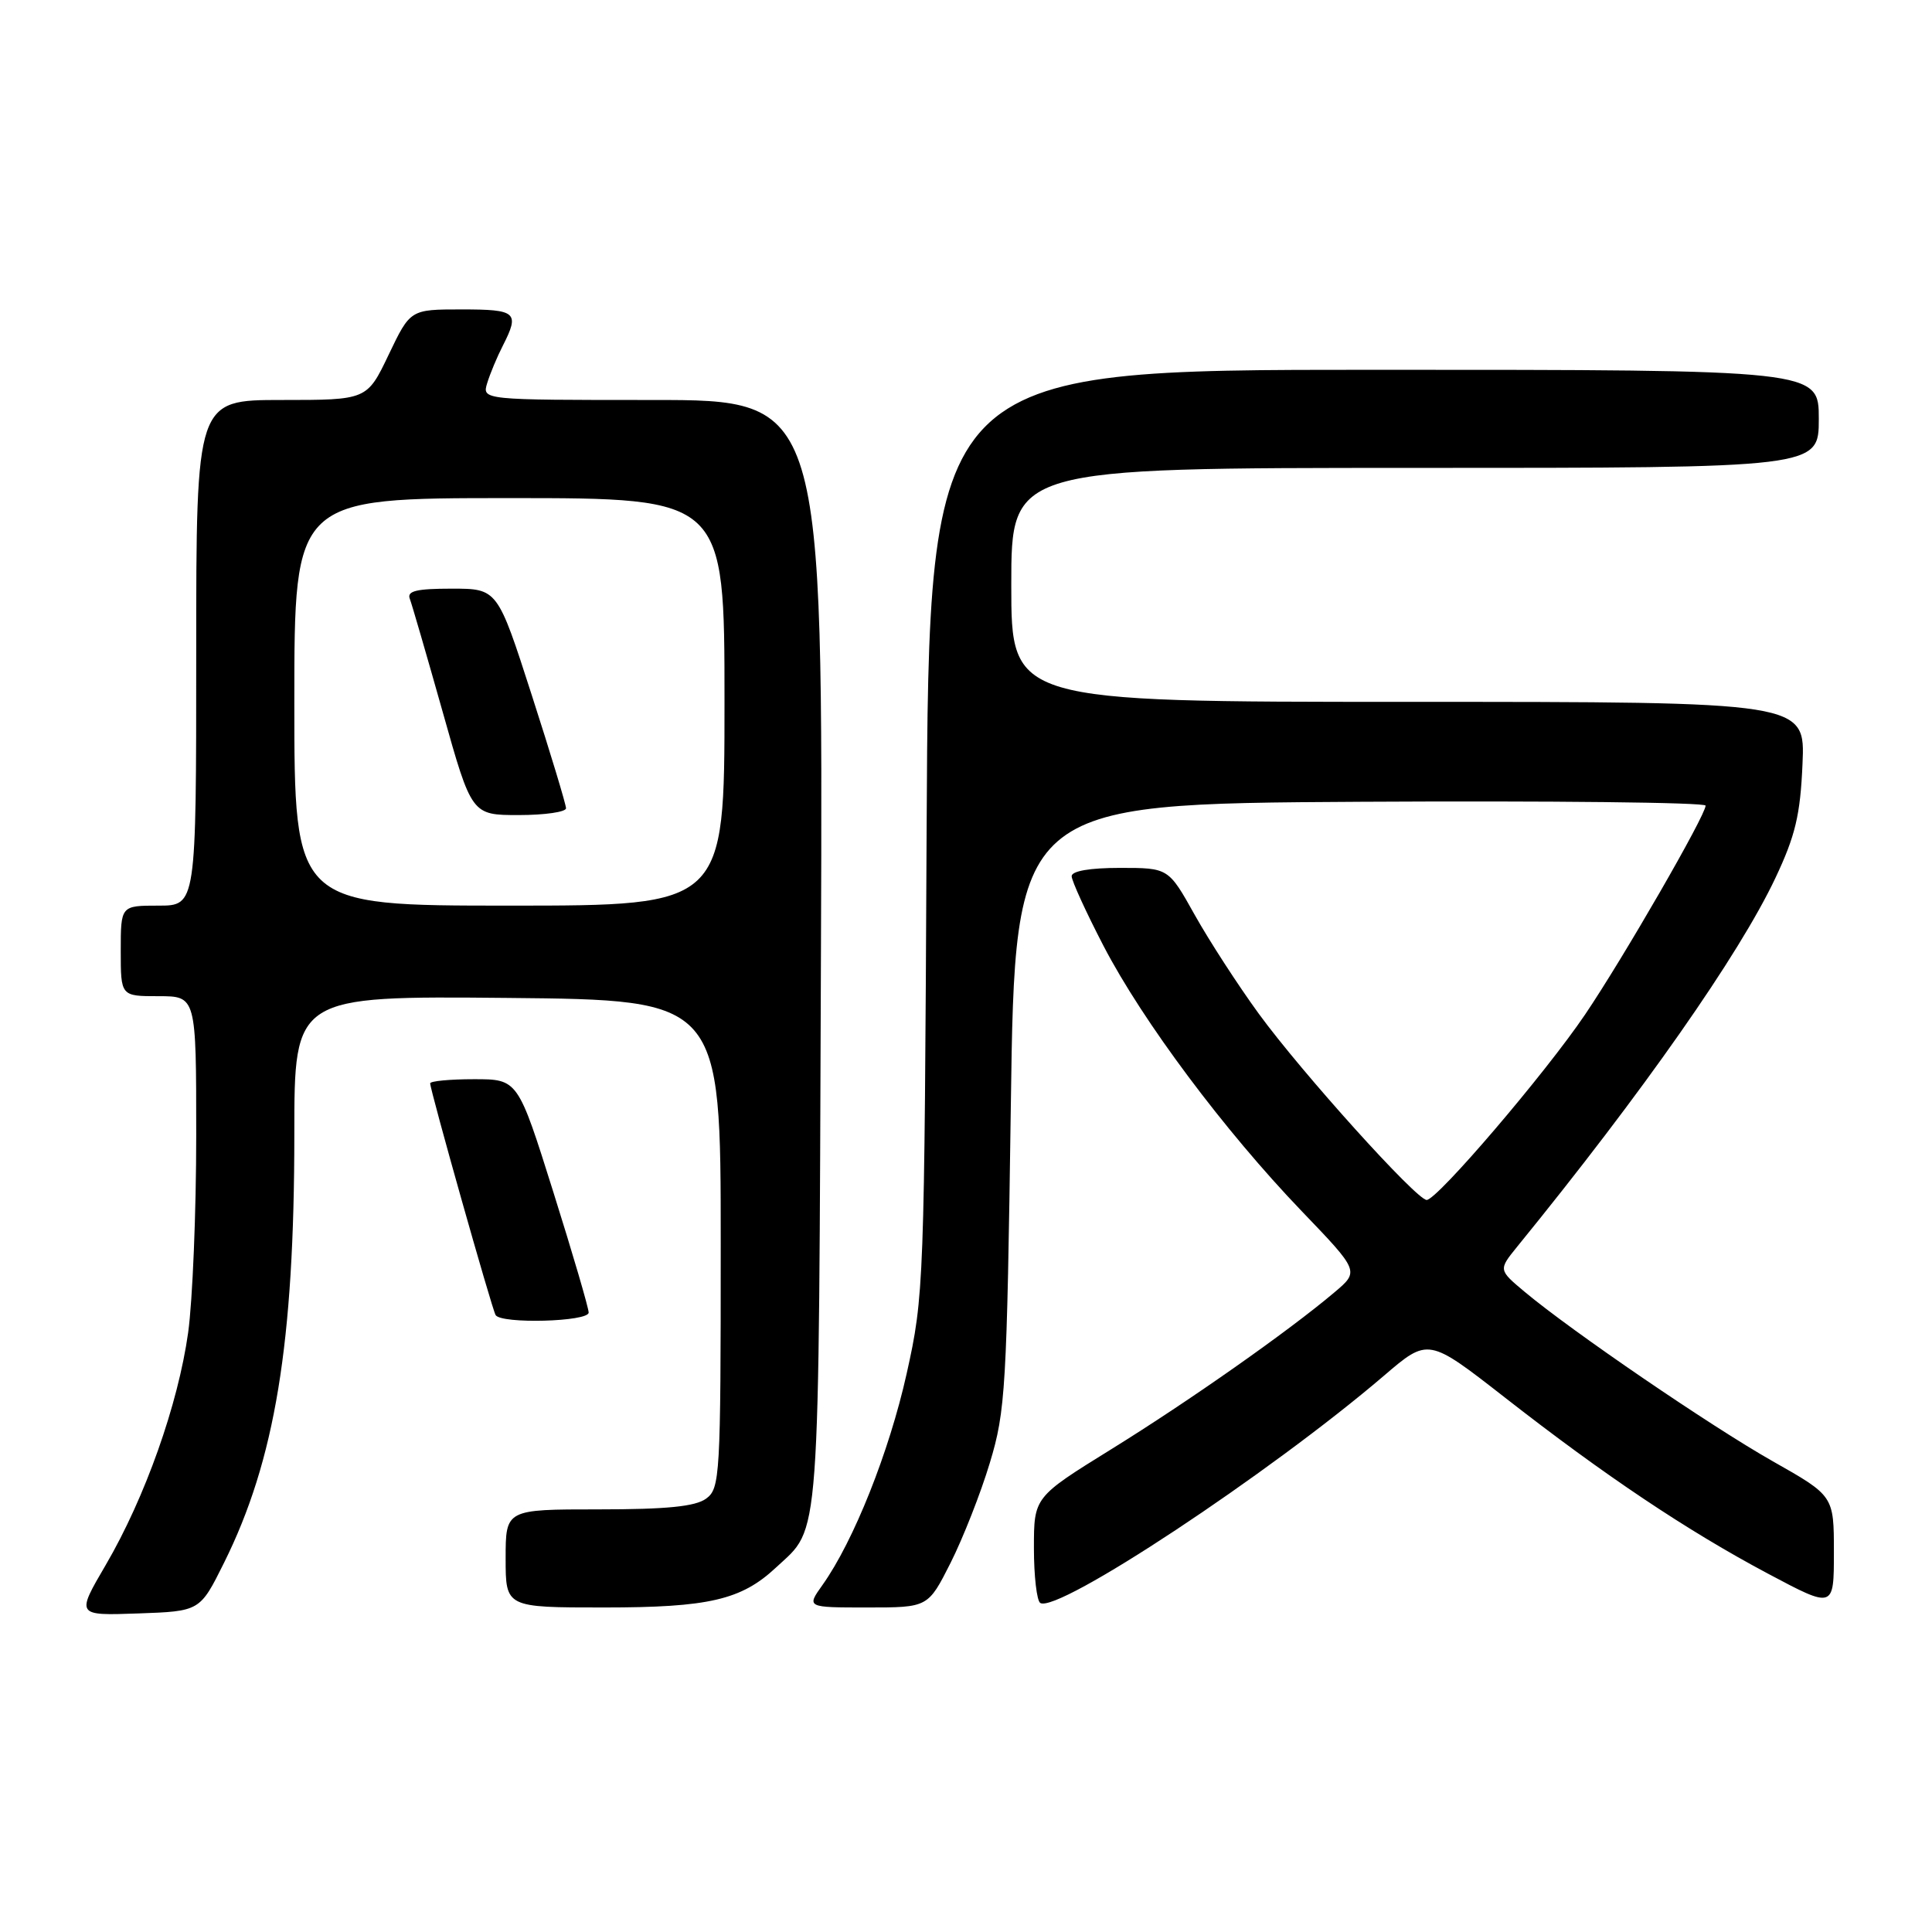 <?xml version="1.0" encoding="UTF-8" standalone="no"?>
<!DOCTYPE svg PUBLIC "-//W3C//DTD SVG 1.1//EN" "http://www.w3.org/Graphics/SVG/1.1/DTD/svg11.dtd" >
<svg xmlns="http://www.w3.org/2000/svg" xmlns:xlink="http://www.w3.org/1999/xlink" version="1.1" viewBox="0 0 256 256">
 <g >
 <path fill="currentColor"
d=" M 29.67 207.11 C 36.45 193.49 39.00 177.98 39.00 150.26 C 39.00 131.97 39.00 131.97 67.25 132.23 C 95.50 132.50 95.50 132.50 95.50 164.83 C 95.50 195.68 95.41 197.23 93.56 198.58 C 92.13 199.62 88.36 200.00 79.31 200.00 C 67.00 200.00 67.00 200.00 67.00 206.50 C 67.00 213.00 67.00 213.00 80.03 213.00 C 93.92 213.00 98.23 212.00 102.83 207.70 C 108.76 202.16 108.47 206.14 108.78 126.25 C 109.06 53.00 109.06 53.00 86.46 53.00 C 63.87 53.00 63.87 53.00 64.56 50.75 C 64.94 49.51 65.87 47.28 66.63 45.80 C 68.88 41.38 68.45 41.00 61.18 41.00 C 54.37 41.00 54.37 41.00 51.50 47.00 C 48.63 53.00 48.63 53.00 37.32 53.00 C 26.00 53.00 26.00 53.00 26.00 86.50 C 26.00 120.00 26.00 120.00 21.00 120.00 C 16.00 120.00 16.00 120.00 16.00 126.00 C 16.00 132.00 16.00 132.00 21.00 132.00 C 26.00 132.00 26.00 132.00 26.00 150.43 C 26.00 160.56 25.52 172.33 24.93 176.58 C 23.60 186.09 19.23 198.43 14.02 207.35 C 10.08 214.08 10.08 214.08 18.29 213.79 C 26.49 213.50 26.49 213.50 29.67 207.11 Z  M 125.96 207.08 C 127.60 203.82 129.95 197.86 131.16 193.83 C 133.24 186.96 133.41 184.01 133.94 146.50 C 134.50 106.50 134.50 106.50 180.25 106.24 C 205.41 106.10 226.00 106.32 226.00 106.75 C 226.00 108.04 215.10 126.94 210.04 134.42 C 204.74 142.26 190.43 159.00 189.04 159.00 C 187.70 159.00 172.48 142.12 166.80 134.33 C 164.06 130.57 160.25 124.69 158.32 121.25 C 154.83 115.00 154.83 115.00 148.41 115.00 C 144.43 115.00 142.00 115.41 142.00 116.10 C 142.00 116.70 143.90 120.86 146.23 125.35 C 151.41 135.32 162.24 149.81 172.47 160.47 C 180.13 168.45 180.13 168.45 176.81 171.25 C 170.72 176.40 157.60 185.62 147.25 192.03 C 137.00 198.38 137.00 198.38 137.00 205.13 C 137.00 208.84 137.38 212.11 137.84 212.40 C 140.14 213.82 168.24 195.24 183.38 182.29 C 189.25 177.26 189.25 177.26 199.38 185.16 C 212.64 195.52 223.52 202.80 234.27 208.52 C 243.00 213.16 243.00 213.16 243.00 205.69 C 243.00 198.21 243.00 198.21 234.89 193.62 C 226.62 188.93 208.31 176.43 202.02 171.17 C 198.55 168.26 198.55 168.26 201.02 165.21 C 217.68 144.75 230.44 126.52 235.25 116.34 C 237.89 110.75 238.55 108.00 238.84 101.25 C 239.21 93.00 239.21 93.00 186.60 93.00 C 134.00 93.00 134.00 93.00 134.00 77.50 C 134.00 62.00 134.00 62.00 187.50 62.00 C 241.00 62.00 241.00 62.00 241.00 55.50 C 241.00 49.00 241.00 49.00 182.04 49.00 C 123.09 49.00 123.09 49.00 122.78 110.25 C 122.49 170.25 122.43 171.72 120.14 182.00 C 117.83 192.38 113.11 204.22 108.99 210.01 C 106.86 213.00 106.86 213.00 114.92 213.00 C 122.97 213.00 122.97 213.00 125.96 207.08 Z  M 78.00 173.92 C 78.00 173.32 75.89 166.12 73.31 157.92 C 68.62 143.00 68.62 143.00 62.81 143.00 C 59.61 143.00 57.00 143.25 57.00 143.55 C 57.00 144.46 65.18 173.44 65.67 174.25 C 66.39 175.46 78.00 175.14 78.00 173.92 Z  M 39.00 93.00 C 39.00 66.00 39.00 66.00 67.50 66.00 C 96.00 66.00 96.00 66.00 96.00 93.00 C 96.00 120.00 96.00 120.00 67.50 120.00 C 39.00 120.00 39.00 120.00 39.00 93.00 Z  M 75.00 107.10 C 75.00 106.60 72.96 99.85 70.46 92.10 C 65.92 78.00 65.92 78.00 59.85 78.00 C 55.19 78.00 53.90 78.31 54.30 79.34 C 54.58 80.08 56.54 86.83 58.66 94.34 C 62.50 108.00 62.50 108.00 68.75 108.00 C 72.19 108.00 75.00 107.59 75.00 107.10 Z "/>
</g>
</svg>